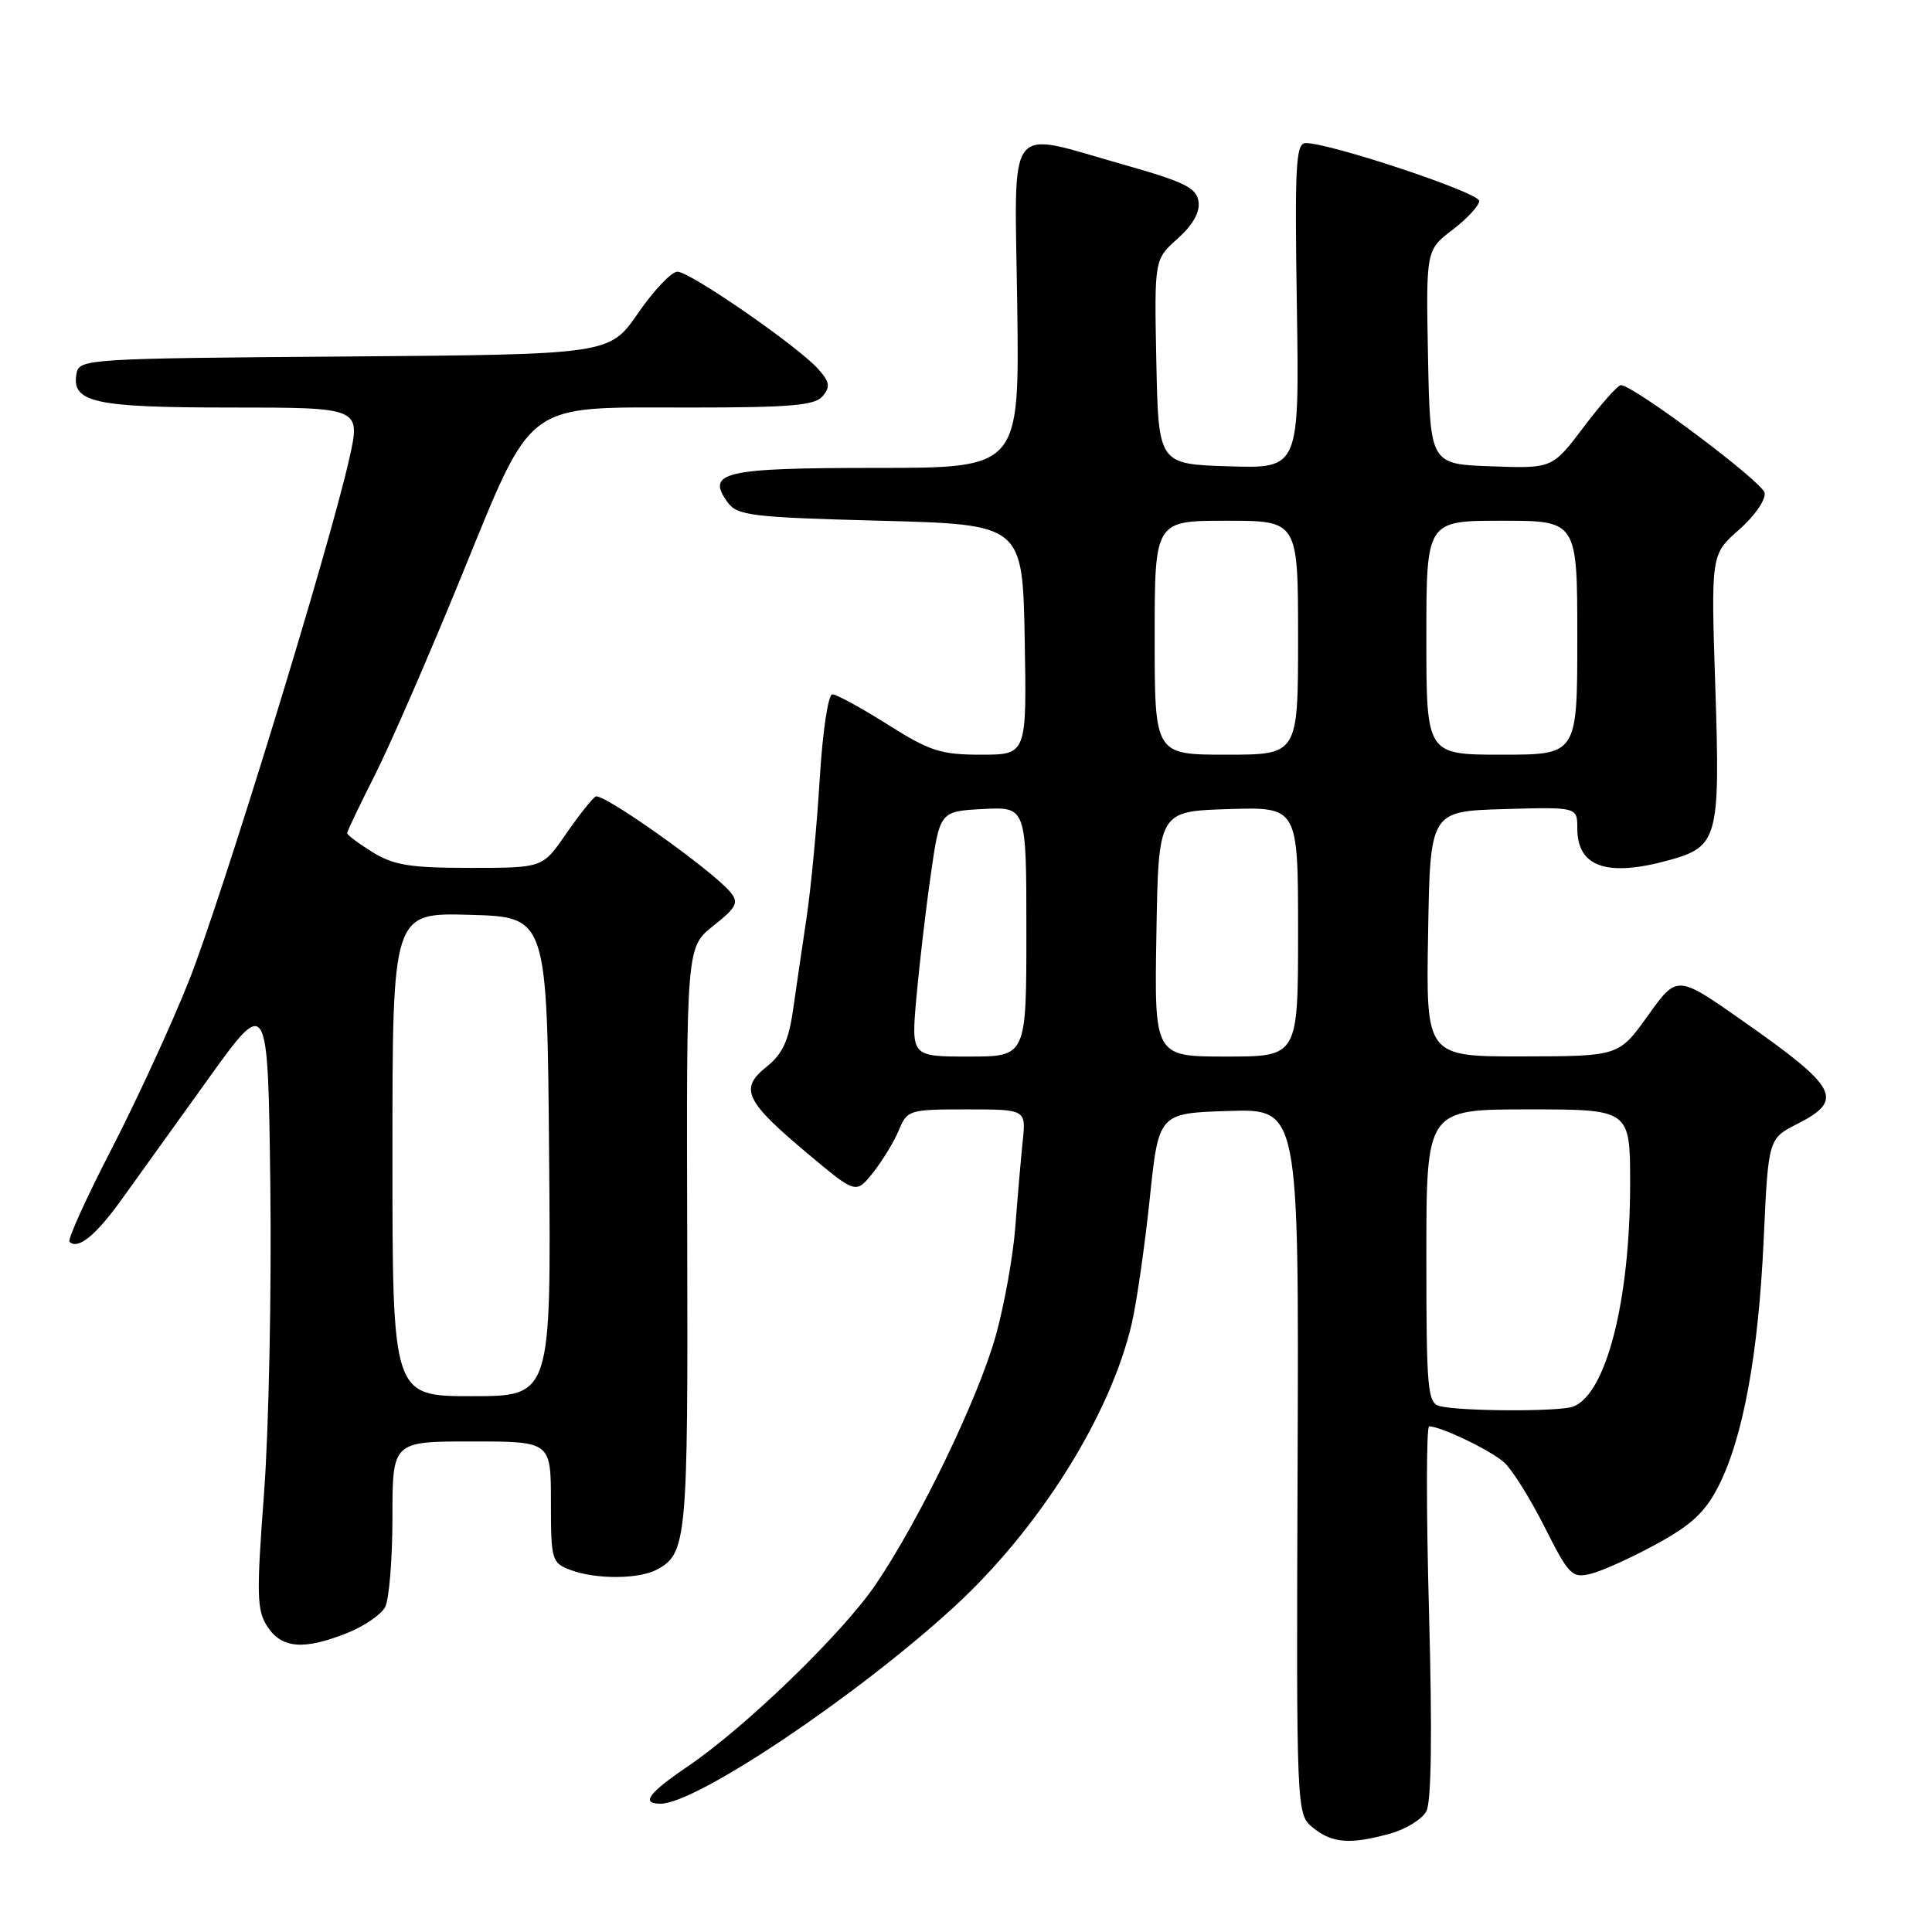 <?xml version="1.0" encoding="UTF-8" standalone="no"?>
<!DOCTYPE svg PUBLIC "-//W3C//DTD SVG 1.1//EN" "http://www.w3.org/Graphics/SVG/1.1/DTD/svg11.dtd" >
<svg xmlns="http://www.w3.org/2000/svg" xmlns:xlink="http://www.w3.org/1999/xlink" version="1.1" viewBox="0 0 256 256">
 <g >
 <path fill="currentColor"
d=" M 184.24 242.95 C 186.29 242.38 188.44 241.05 189.00 240.00 C 189.67 238.75 189.79 229.63 189.35 213.55 C 188.98 200.05 188.99 189.00 189.37 189.00 C 190.92 189.00 197.55 192.19 199.32 193.79 C 200.37 194.73 202.77 198.58 204.67 202.34 C 207.90 208.75 208.29 209.14 210.81 208.53 C 212.29 208.16 216.19 206.40 219.48 204.60 C 224.13 202.07 225.96 200.36 227.71 196.92 C 230.97 190.52 233.01 179.39 233.70 164.19 C 234.31 150.88 234.31 150.88 238.16 148.92 C 244.42 145.73 243.57 144.14 230.86 135.23 C 222.22 129.17 222.22 129.17 218.36 134.57 C 214.50 139.96 214.50 139.96 201.73 139.98 C 188.95 140.00 188.95 140.00 189.23 123.75 C 189.50 107.50 189.50 107.50 199.25 107.21 C 209.00 106.93 209.00 106.93 209.00 109.76 C 209.00 114.90 212.94 116.26 221.22 113.96 C 227.64 112.17 227.94 111.03 227.29 91.11 C 226.71 73.47 226.71 73.47 230.42 70.20 C 232.49 68.39 233.99 66.22 233.82 65.30 C 233.53 63.84 216.56 51.12 214.78 51.03 C 214.39 51.02 212.18 53.49 209.88 56.54 C 205.70 62.08 205.70 62.08 197.60 61.79 C 189.50 61.50 189.50 61.50 189.22 47.32 C 188.95 33.14 188.95 33.14 192.47 30.45 C 194.41 28.97 196.00 27.25 196.00 26.62 C 196.00 25.52 176.09 18.90 173.00 18.96 C 171.70 18.99 171.55 21.92 171.84 40.54 C 172.17 62.08 172.17 62.08 162.84 61.79 C 153.50 61.50 153.50 61.50 153.22 47.94 C 152.95 34.38 152.95 34.38 156.03 31.63 C 158.05 29.83 159.02 28.12 158.81 26.71 C 158.55 24.89 156.97 24.11 149.00 21.85 C 133.03 17.34 134.45 15.48 134.79 40.50 C 135.08 62.00 135.08 62.00 116.16 62.00 C 95.84 62.00 93.49 62.55 96.43 66.58 C 97.70 68.32 99.59 68.55 116.67 69.00 C 135.50 69.50 135.50 69.50 135.78 84.75 C 136.05 100.00 136.05 100.00 130.00 100.00 C 124.66 100.00 123.20 99.53 117.62 96.00 C 114.13 93.80 110.84 92.00 110.29 92.00 C 109.74 92.00 109.00 96.91 108.62 103.17 C 108.25 109.32 107.47 117.53 106.90 121.42 C 106.32 125.32 105.50 130.90 105.08 133.84 C 104.49 137.95 103.67 139.69 101.52 141.40 C 97.93 144.27 98.75 145.95 107.19 153.00 C 113.42 158.21 113.42 158.21 115.69 155.37 C 116.93 153.80 118.47 151.28 119.10 149.76 C 120.21 147.08 120.46 147.00 128.10 147.00 C 135.96 147.00 135.96 147.00 135.51 151.25 C 135.27 153.59 134.83 158.65 134.54 162.50 C 134.26 166.35 133.09 172.84 131.96 176.93 C 129.65 185.23 121.88 201.34 116.03 209.96 C 111.64 216.42 98.83 228.82 91.21 234.00 C 85.90 237.61 84.87 239.00 87.53 239.00 C 92.27 239.00 113.52 224.75 126.39 212.95 C 137.73 202.55 147.18 187.47 149.98 175.31 C 150.63 172.46 151.70 165.03 152.35 158.81 C 153.53 147.50 153.53 147.50 162.82 147.21 C 172.11 146.92 172.11 146.92 171.94 193.66 C 171.77 240.40 171.77 240.40 174.00 242.20 C 176.54 244.25 178.92 244.43 184.24 242.95 Z  M 46.01 216.38 C 48.24 215.49 50.50 213.94 51.03 212.95 C 51.56 211.95 52.00 206.60 52.00 201.07 C 52.00 191.00 52.00 191.00 62.50 191.00 C 73.00 191.00 73.00 191.00 73.00 199.02 C 73.00 206.72 73.11 207.09 75.57 208.02 C 78.91 209.29 84.63 209.27 87.04 207.98 C 91.01 205.85 91.17 204.11 91.06 164.16 C 90.95 125.50 90.95 125.50 94.53 122.67 C 97.59 120.24 97.92 119.60 96.80 118.24 C 94.43 115.35 79.84 104.98 78.92 105.55 C 78.43 105.85 76.65 108.10 74.96 110.55 C 71.90 115.00 71.90 115.00 62.32 115.00 C 54.36 115.00 52.17 114.65 49.37 112.92 C 47.52 111.77 46.00 110.64 46.00 110.39 C 46.00 110.15 47.65 106.70 49.66 102.73 C 51.67 98.75 56.78 87.03 61.01 76.67 C 70.81 52.74 69.12 54.00 91.40 54.00 C 104.81 54.00 107.98 53.73 109.02 52.48 C 110.05 51.24 109.94 50.59 108.39 48.87 C 105.61 45.80 91.43 36.00 89.76 36.00 C 88.98 36.00 86.63 38.47 84.55 41.49 C 80.77 46.97 80.77 46.97 45.65 47.24 C 11.83 47.49 10.51 47.57 10.15 49.43 C 9.40 53.33 12.38 54.00 30.59 54.00 C 47.80 54.00 47.80 54.00 46.29 60.75 C 43.64 72.60 29.34 119.12 25.02 130.00 C 22.72 135.78 18.11 145.79 14.77 152.27 C 11.43 158.74 8.93 164.26 9.21 164.54 C 10.30 165.63 12.65 163.74 16.00 159.10 C 17.93 156.43 23.10 149.22 27.50 143.09 C 35.50 131.94 35.50 131.94 35.82 157.22 C 35.99 171.12 35.62 189.39 34.99 197.81 C 33.97 211.41 34.02 213.39 35.45 215.56 C 37.34 218.44 40.28 218.67 46.01 216.38 Z  M 190.75 186.31 C 189.16 185.89 189.00 184.09 189.00 166.43 C 189.00 147.00 189.00 147.00 202.50 147.00 C 216.00 147.00 216.00 147.00 216.00 156.82 C 216.00 172.30 212.84 184.70 208.46 186.38 C 206.65 187.07 193.48 187.02 190.75 186.31 Z  M 121.42 132.25 C 121.80 127.99 122.65 120.67 123.32 116.00 C 124.53 107.50 124.53 107.50 130.26 107.20 C 136.00 106.90 136.00 106.90 136.00 123.45 C 136.00 140.00 136.00 140.00 128.37 140.00 C 120.74 140.00 120.74 140.00 121.42 132.25 Z  M 153.23 123.75 C 153.50 107.50 153.50 107.50 162.75 107.21 C 172.00 106.92 172.00 106.92 172.00 123.46 C 172.00 140.00 172.00 140.00 162.48 140.00 C 152.95 140.00 152.95 140.00 153.23 123.75 Z  M 153.00 84.50 C 153.00 69.00 153.00 69.00 162.50 69.00 C 172.00 69.00 172.00 69.00 172.00 84.50 C 172.00 100.00 172.00 100.00 162.50 100.00 C 153.00 100.00 153.00 100.00 153.00 84.50 Z  M 189.00 84.50 C 189.00 69.00 189.00 69.00 199.00 69.00 C 209.00 69.00 209.00 69.00 209.00 84.50 C 209.00 100.00 209.00 100.00 199.00 100.00 C 189.00 100.00 189.00 100.00 189.00 84.50 Z  M 52.00 152.97 C 52.00 120.93 52.00 120.93 62.25 121.22 C 72.50 121.50 72.50 121.50 72.76 153.25 C 73.03 185.00 73.03 185.00 62.51 185.00 C 52.00 185.00 52.00 185.00 52.00 152.97 Z "/>
</g>
</svg>